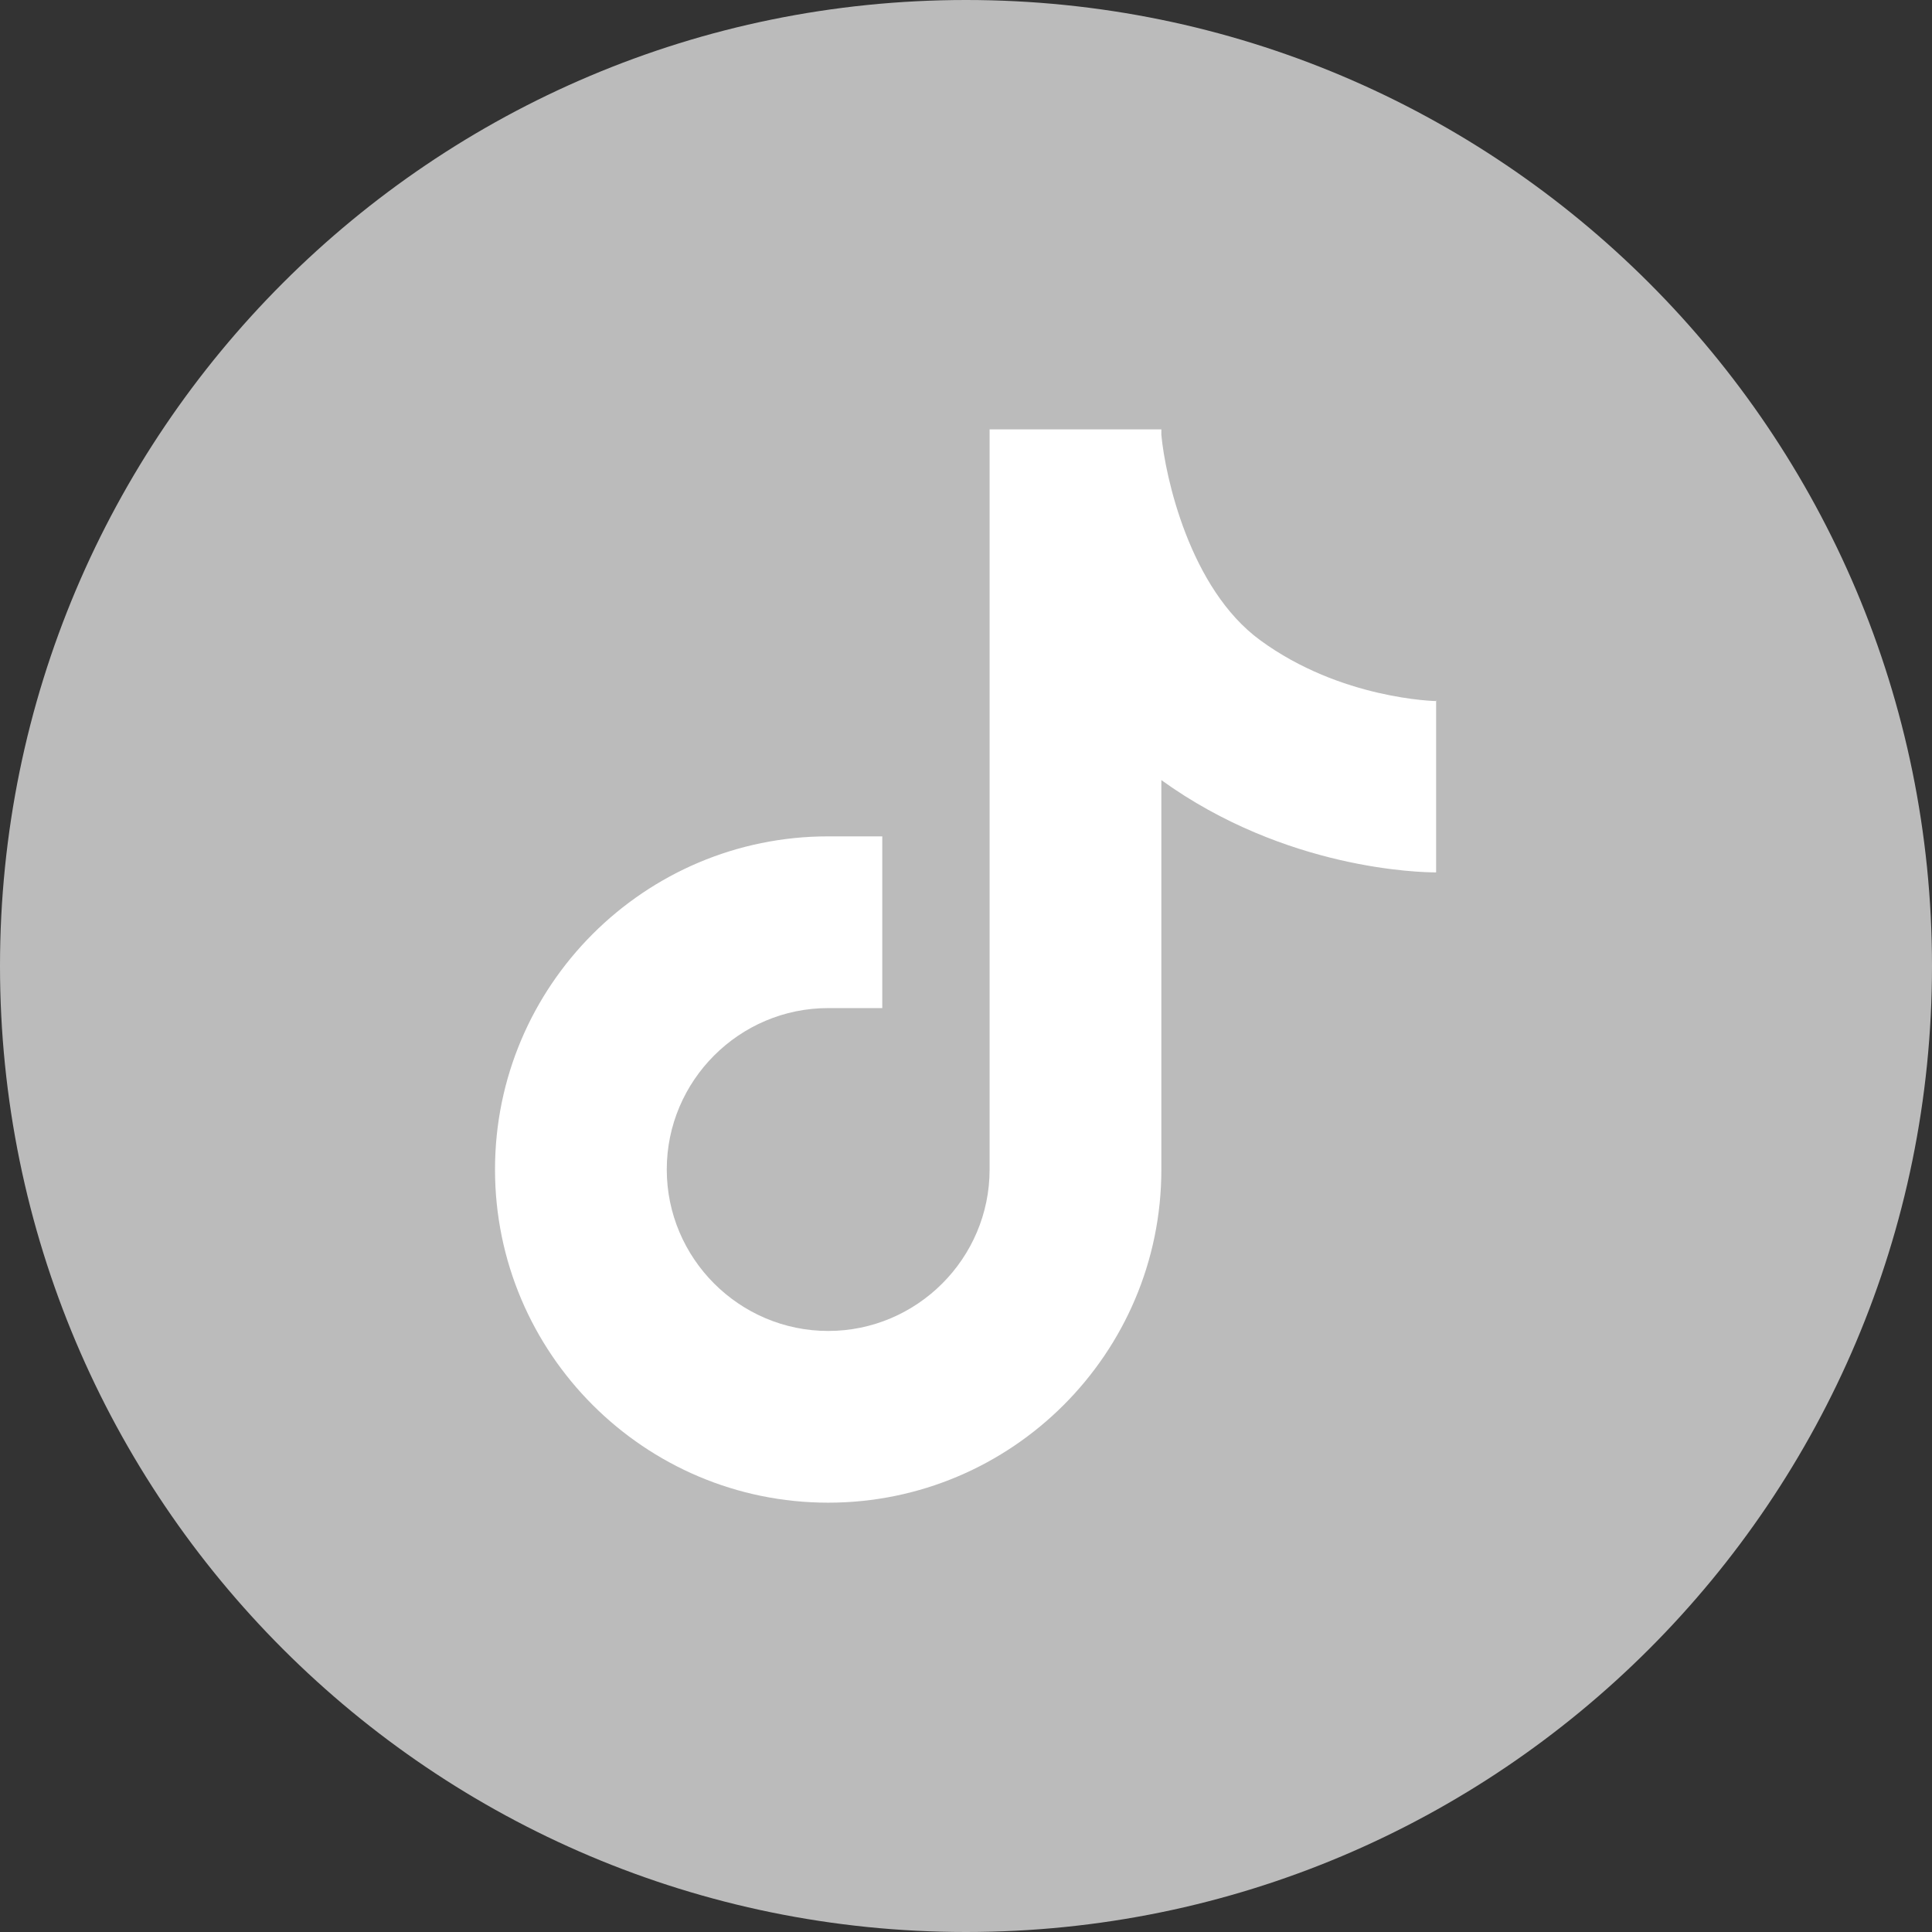<svg width="60" height="60" viewBox="0 0 60 60" fill="none" xmlns="http://www.w3.org/2000/svg">
<rect x="0" y="0" width="60" height="60" fill="#333333" stroke="none"/>
<path d="M30 60C46.569 60 60 46.569 60 30C60 13.431 46.569 0 30 0C13.431 0 0 13.431 0 30C0 46.569 13.431 60 30 60Z" fill="#BBBBBB"/>
<path d="M44.613 21.773C44.587 21.773 41.64 21.72 39.133 19.88C36.947 18.28 36.187 14.8 36.067 13.507V13.334H30.733V36.32C30.733 39.08 28.48 41.334 25.72 41.334C22.96 41.334 20.707 39.08 20.707 36.32C20.707 33.56 22.96 31.307 25.72 31.307H27.4V25.974H25.72C20.013 25.974 15.373 30.613 15.373 36.32C15.373 42.027 20.013 46.667 25.72 46.667C31.427 46.667 36.067 42.027 36.067 36.32V24.227C39.933 27.014 44.12 27.093 44.6 27.093V21.76H44.613V21.773Z" fill="white"/>
</svg>
